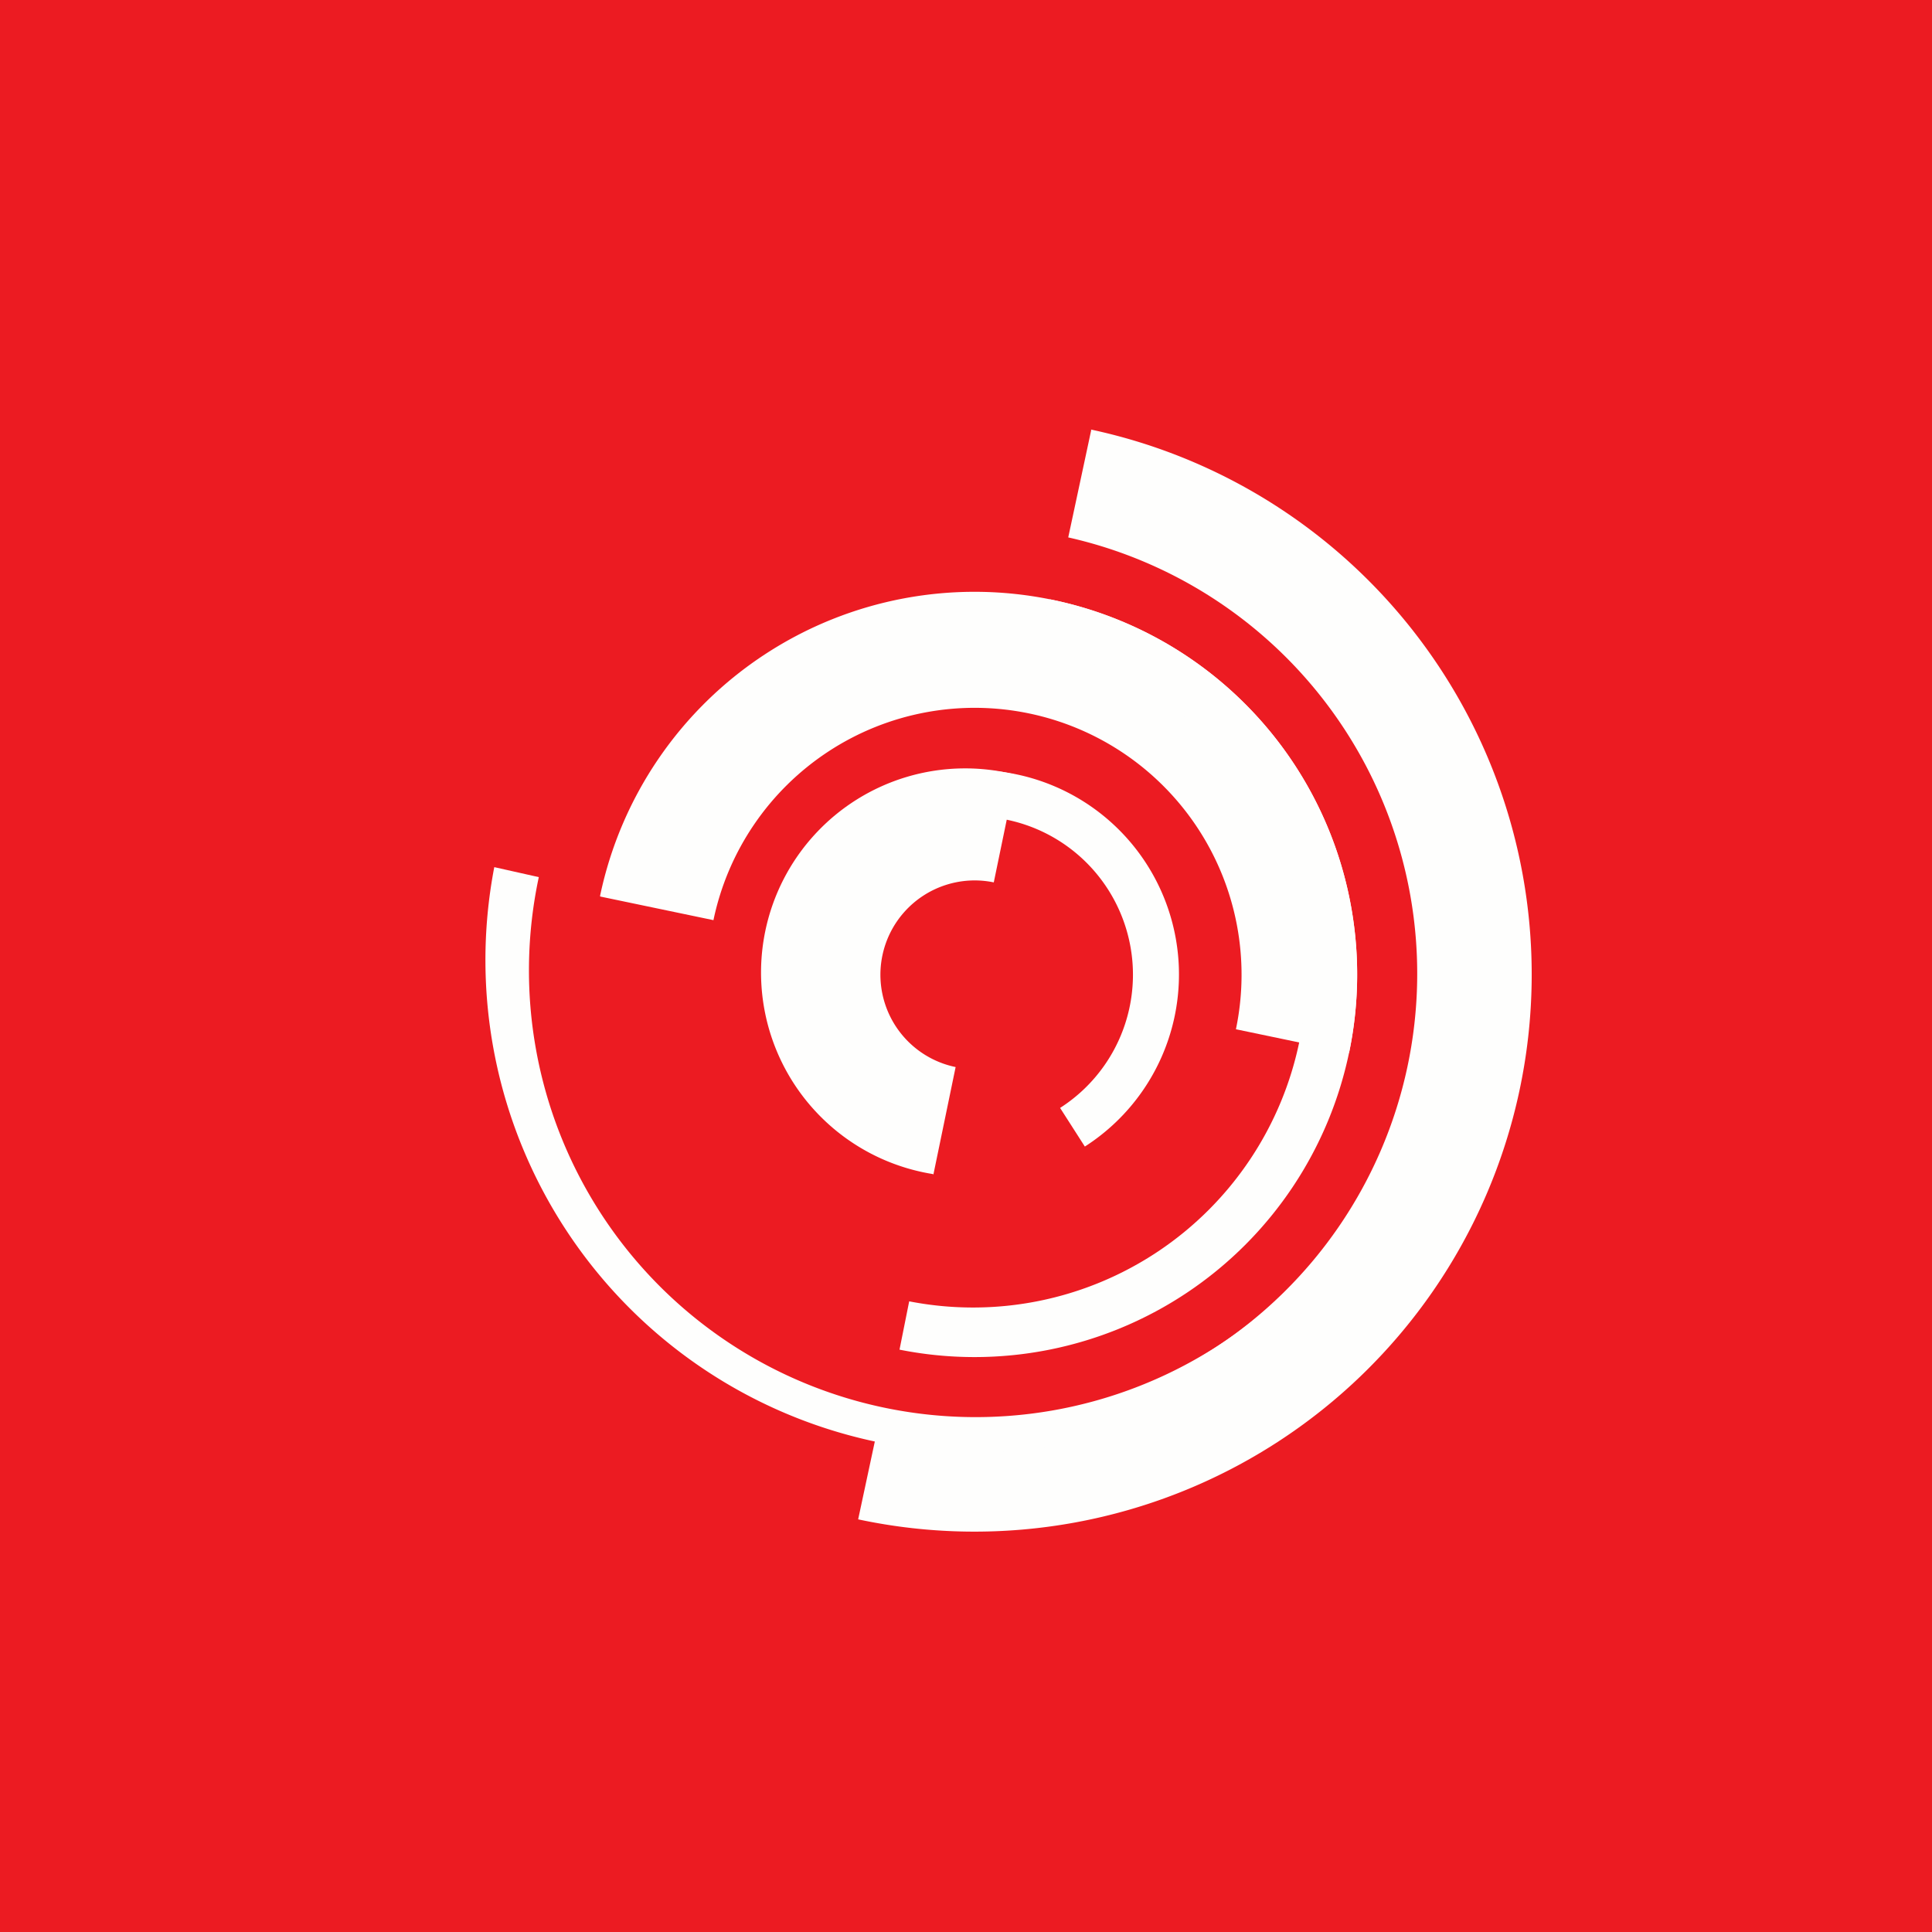 <?xml version="1.0" encoding="UTF-8"?>
<!-- generated by Finnhub -->
<svg viewBox="0 0 55.5 55.5" xmlns="http://www.w3.org/2000/svg">
<path d="M 0,0 H 55.5 V 55.5 H 0 Z" fill="rgb(236, 27, 34)"/>
<path d="M 31.337,12.339 A 16,16 0 1,1 24.652,43.646 L 25.312,40.562 A 12.847,12.847 0 0,0 30.687,15.438 L 31.347,12.354 Z" fill="rgb(254, 254, 253)"/>
<path d="M 41.792,31.075 A 14.143,14.143 0 0,1 14.199,24.91 L 15.478,25.197 A 12.833,12.833 0 0,0 40.523,30.803 L 41.802,31.089 Z" fill="rgb(254, 254, 253)"/>
<path d="M 17.237,25.74 A 10.986,10.986 0 0,1 38.754,30.245 L 35.504,29.567 A 7.666,7.666 0 1,0 20.495,26.433 L 17.247,25.755 Z" fill="rgb(254, 254, 253)"/>
<path d="M 26.803,33.728 A 5.864,5.864 0 1,1 29.187,22.258 L 28.548,25.348 A 2.708,2.708 0 0,0 27.452,30.653 L 26.813,33.743 Z" fill="rgb(254, 254, 253)"/>
<path d="M 24.826,23.048 A 5.864,5.864 0 0,1 31.164,32.937 L 30.453,31.827 A 4.546,4.546 0 0,0 25.547,24.172 L 24.837,23.063 Z" fill="rgb(254, 254, 253)"/>
<path d="M 30.15,17.215 A 10.986,10.986 0 1,1 25.84,38.771 L 26.118,37.383 A 9.57,9.57 0 0,0 29.882,18.617 L 30.161,17.229 Z" fill="rgb(254, 254, 253)"/>
</svg>

